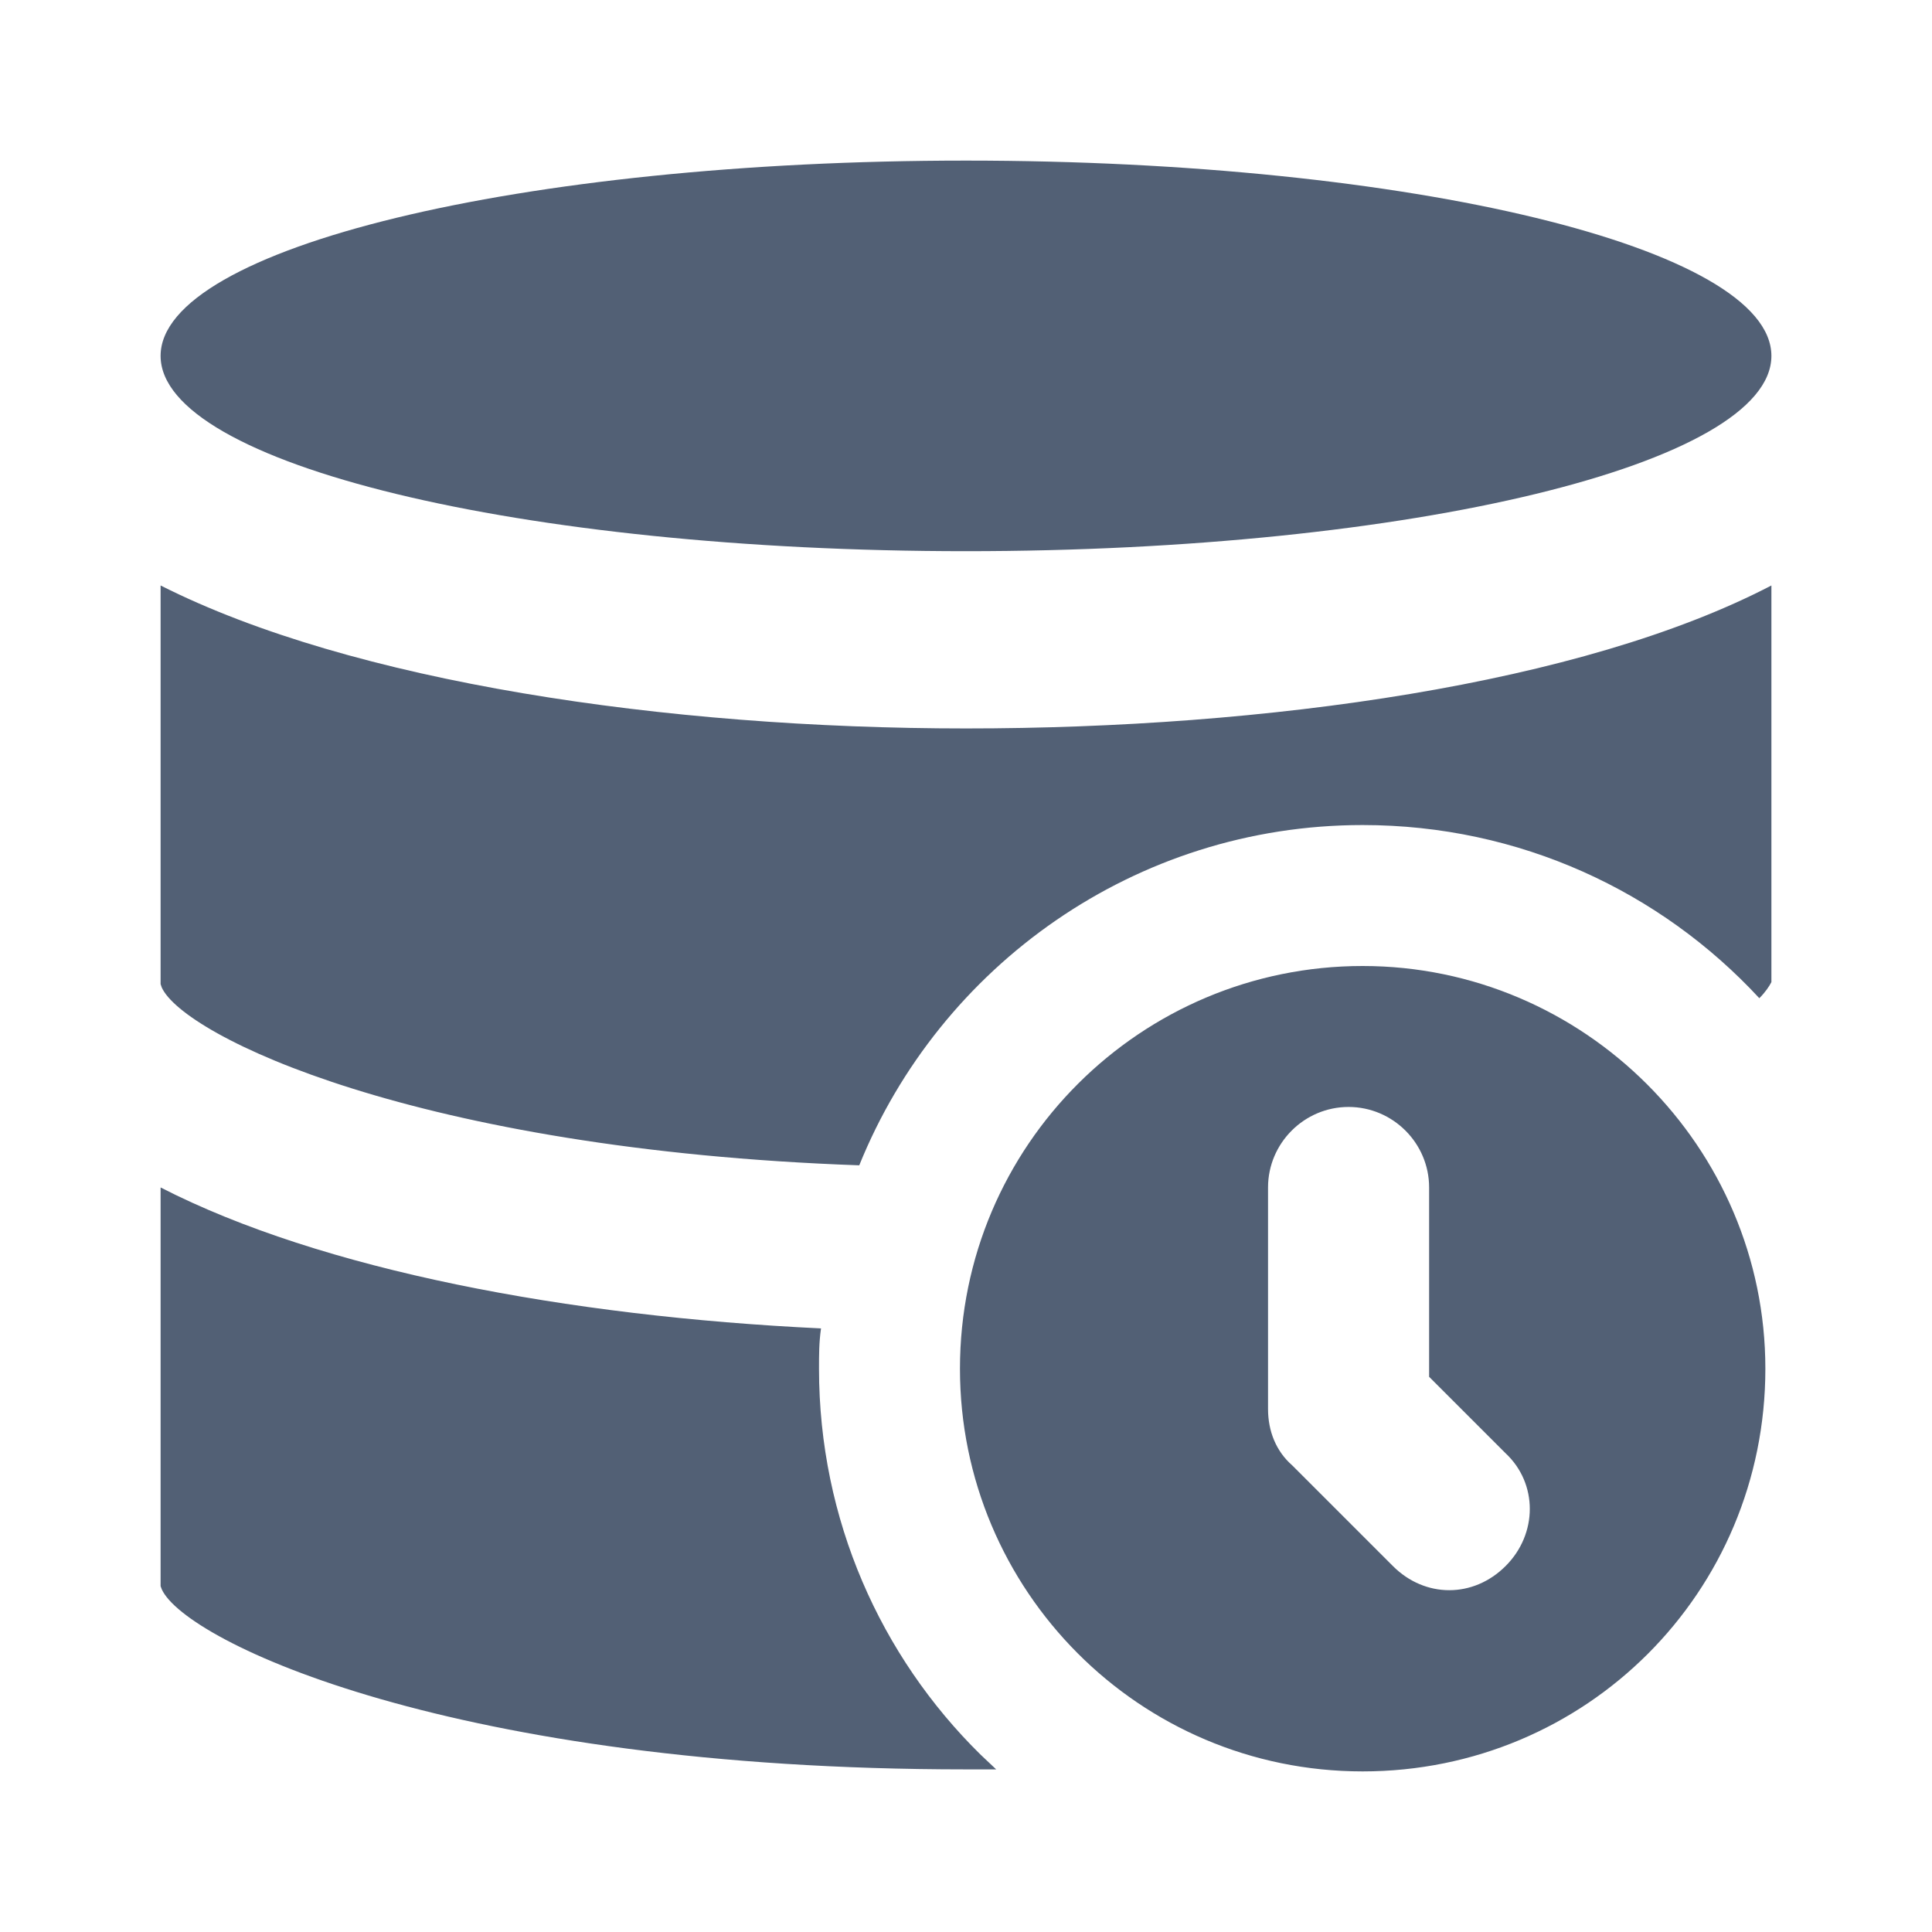 <svg xmlns="http://www.w3.org/2000/svg" width="24" height="24" viewBox="0 0 24 24">
  <path fill="#526075" fill-rule="evenodd" d="M16.927,12 C19.679,12 21.93,14.251 21.93,17.003 C21.93,19.779 19.704,22.005 16.927,22.005 C14.151,22.005 11.925,19.754 11.925,17.003 C11.925,14.226 14.176,12 16.927,12 Z M1.995,14.751 C3.996,15.777 7.048,16.352 10.199,16.502 C10.174,16.677 10.174,16.827 10.174,17.003 C10.174,18.88 10.942,20.576 12.176,21.792 L12.375,21.98 L12,21.98 C5.632,21.98 2.31,20.397 2.01,19.744 L1.995,19.704 L1.995,14.751 Z M16.752,13.751 C16.202,13.751 15.752,14.201 15.752,14.751 L15.752,14.751 L15.752,17.503 C15.752,17.778 15.852,18.028 16.052,18.203 L17.303,19.454 C17.503,19.654 17.753,19.754 18.003,19.754 C18.253,19.754 18.503,19.654 18.703,19.454 C19.104,19.054 19.104,18.428 18.703,18.053 L18.703,18.053 L17.753,17.103 L17.753,14.751 C17.753,14.201 17.303,13.751 16.752,13.751 Z M22.005,7.273 L22.005,12.2 C21.98,12.25 21.93,12.325 21.855,12.4 C20.629,11.075 18.878,10.249 16.927,10.249 C14.101,10.249 11.675,12 10.674,14.476 C5.174,14.281 2.278,12.867 2.009,12.266 L1.995,12.225 L1.995,7.273 C4.371,8.473 8.273,9.049 12,9.049 C15.727,9.049 19.654,8.498 22.005,7.273 Z M12,1.995 C17.526,1.995 22.005,3.081 22.005,4.421 C22.005,5.761 17.526,6.847 12,6.847 C6.474,6.847 1.995,5.761 1.995,4.421 C1.995,3.081 6.474,1.995 12,1.995 Z"/>
</svg>
